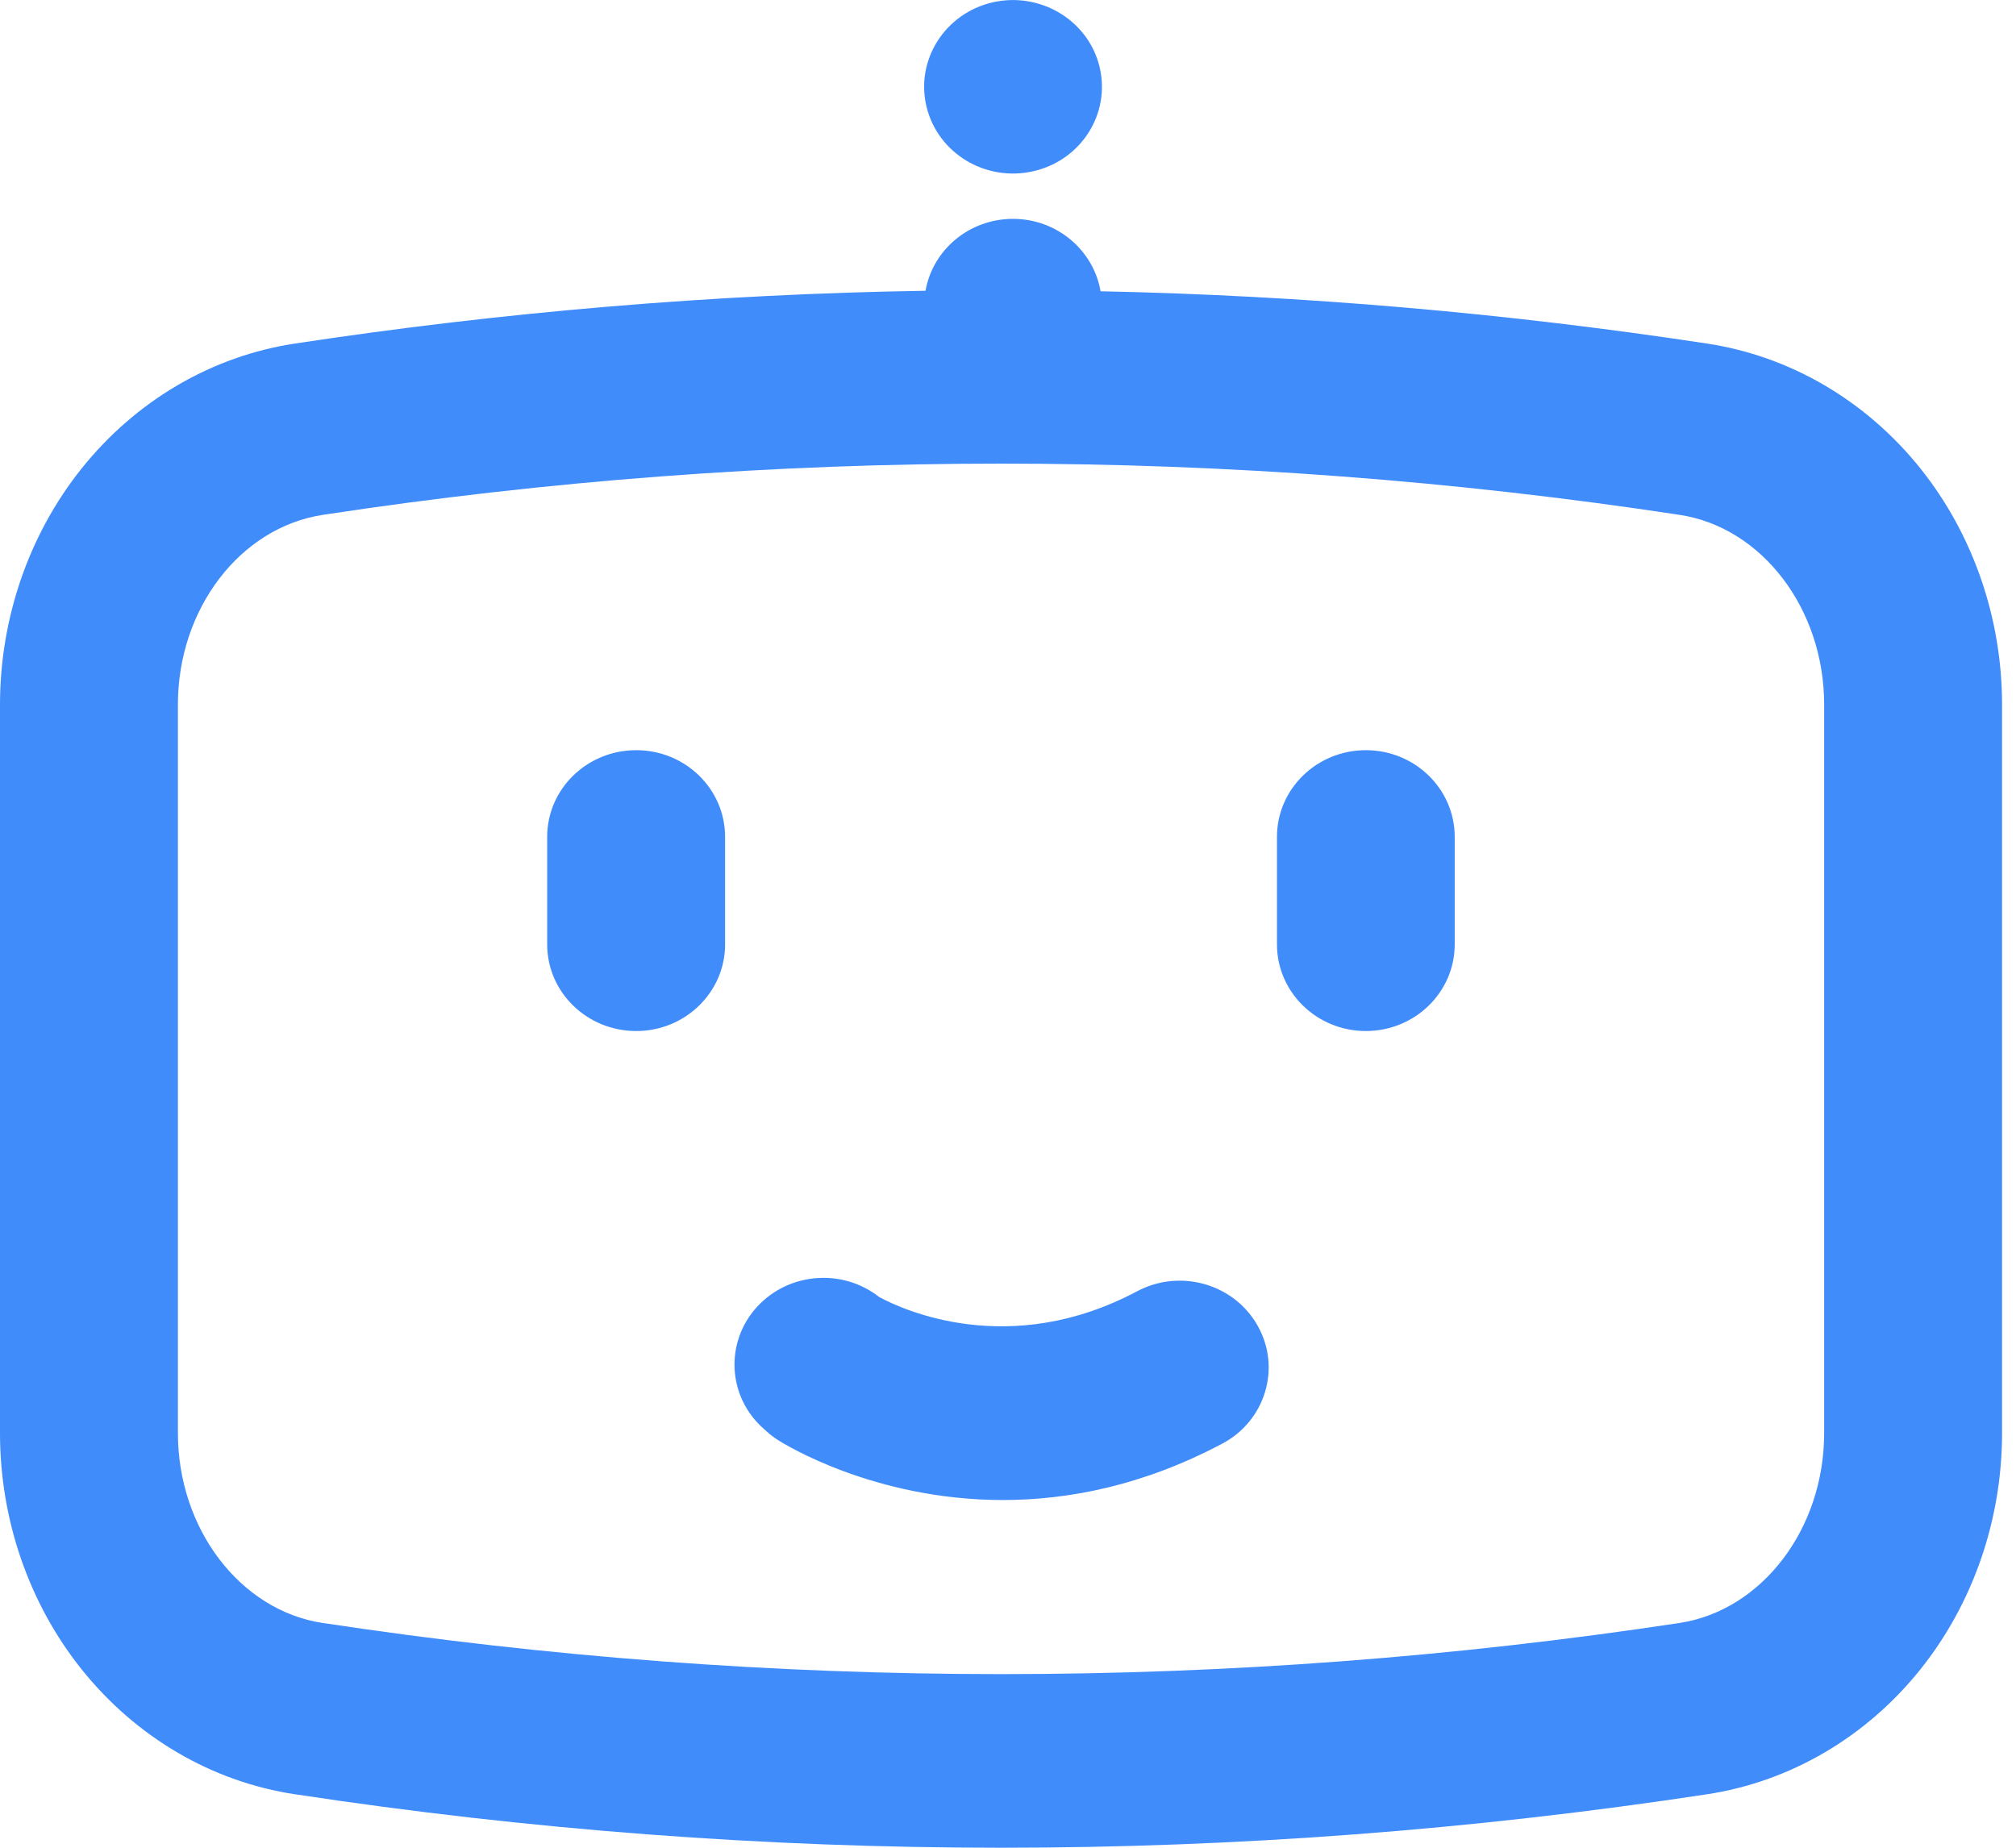 <svg width="12" height="11" viewBox="0 0 12 11" fill="none" xmlns="http://www.w3.org/2000/svg">
<g clip-path="url(#clip0_84_655)">
<path d="M11.432 2.79C11.108 2.385 10.656 2.12 10.159 2.045C8.962 1.863 7.757 1.759 6.551 1.734C6.509 1.49 6.292 1.303 6.03 1.303C5.768 1.303 5.552 1.488 5.509 1.731C4.255 1.751 3.002 1.856 1.757 2.045C1.26 2.12 0.809 2.385 0.485 2.79C0.172 3.182 0 3.681 0 4.195V8.532C0 9.046 0.172 9.545 0.485 9.937C0.809 10.342 1.26 10.607 1.757 10.682H1.759C3.152 10.894 4.555 11 5.958 11C7.362 11 8.766 10.894 10.159 10.682C10.656 10.607 11.108 10.342 11.432 9.937C11.745 9.545 11.917 9.046 11.917 8.532V4.195C11.917 3.681 11.745 3.182 11.432 2.79ZM10.858 8.532C10.858 9.102 10.488 9.587 9.997 9.662C7.318 10.068 4.601 10.068 1.922 9.662H1.92C1.429 9.587 1.059 9.101 1.059 8.532V4.194C1.059 3.625 1.429 3.14 1.922 3.065C3.261 2.861 4.61 2.76 5.958 2.76C7.307 2.76 8.657 2.861 9.997 3.065C10.488 3.139 10.858 3.625 10.858 4.194V8.532L10.858 8.532Z" fill="#408CFB"/>
<path d="M3.787 4.466C3.494 4.466 3.257 4.697 3.257 4.982V5.622C3.257 5.907 3.494 6.138 3.787 6.138C4.079 6.138 4.316 5.907 4.316 5.622V4.982C4.316 4.697 4.079 4.466 3.787 4.466Z" fill="#408CFB"/>
<path d="M8.13 4.466C7.838 4.466 7.601 4.697 7.601 4.982V5.622C7.601 5.907 7.838 6.138 8.13 6.138C8.422 6.138 8.659 5.907 8.659 5.622V4.982C8.659 4.697 8.422 4.466 8.13 4.466Z" fill="#408CFB"/>
<path d="M6.152 1.019C6.436 0.954 6.612 0.676 6.545 0.398C6.478 0.121 6.193 -0.051 5.908 0.014C5.624 0.08 5.448 0.358 5.515 0.635C5.582 0.913 5.867 1.085 6.152 1.019Z" fill="#408CFB"/>
<path d="M6.769 7.687C6.006 8.093 5.37 7.795 5.234 7.722C5.017 7.551 4.699 7.573 4.509 7.777C4.313 7.988 4.329 8.315 4.546 8.506L4.565 8.523C4.585 8.541 4.606 8.557 4.629 8.572C4.662 8.593 5.198 8.93 5.97 8.93C6.357 8.93 6.803 8.845 7.276 8.594C7.532 8.458 7.627 8.144 7.487 7.894C7.347 7.643 7.026 7.551 6.769 7.687L6.769 7.687Z" fill="#408CFB"/>
</g>
<defs>
<clipPath id="clip0_84_655">
<rect width="11.917" height="11" fill="white"/>
</clipPath>
</defs>
</svg>
